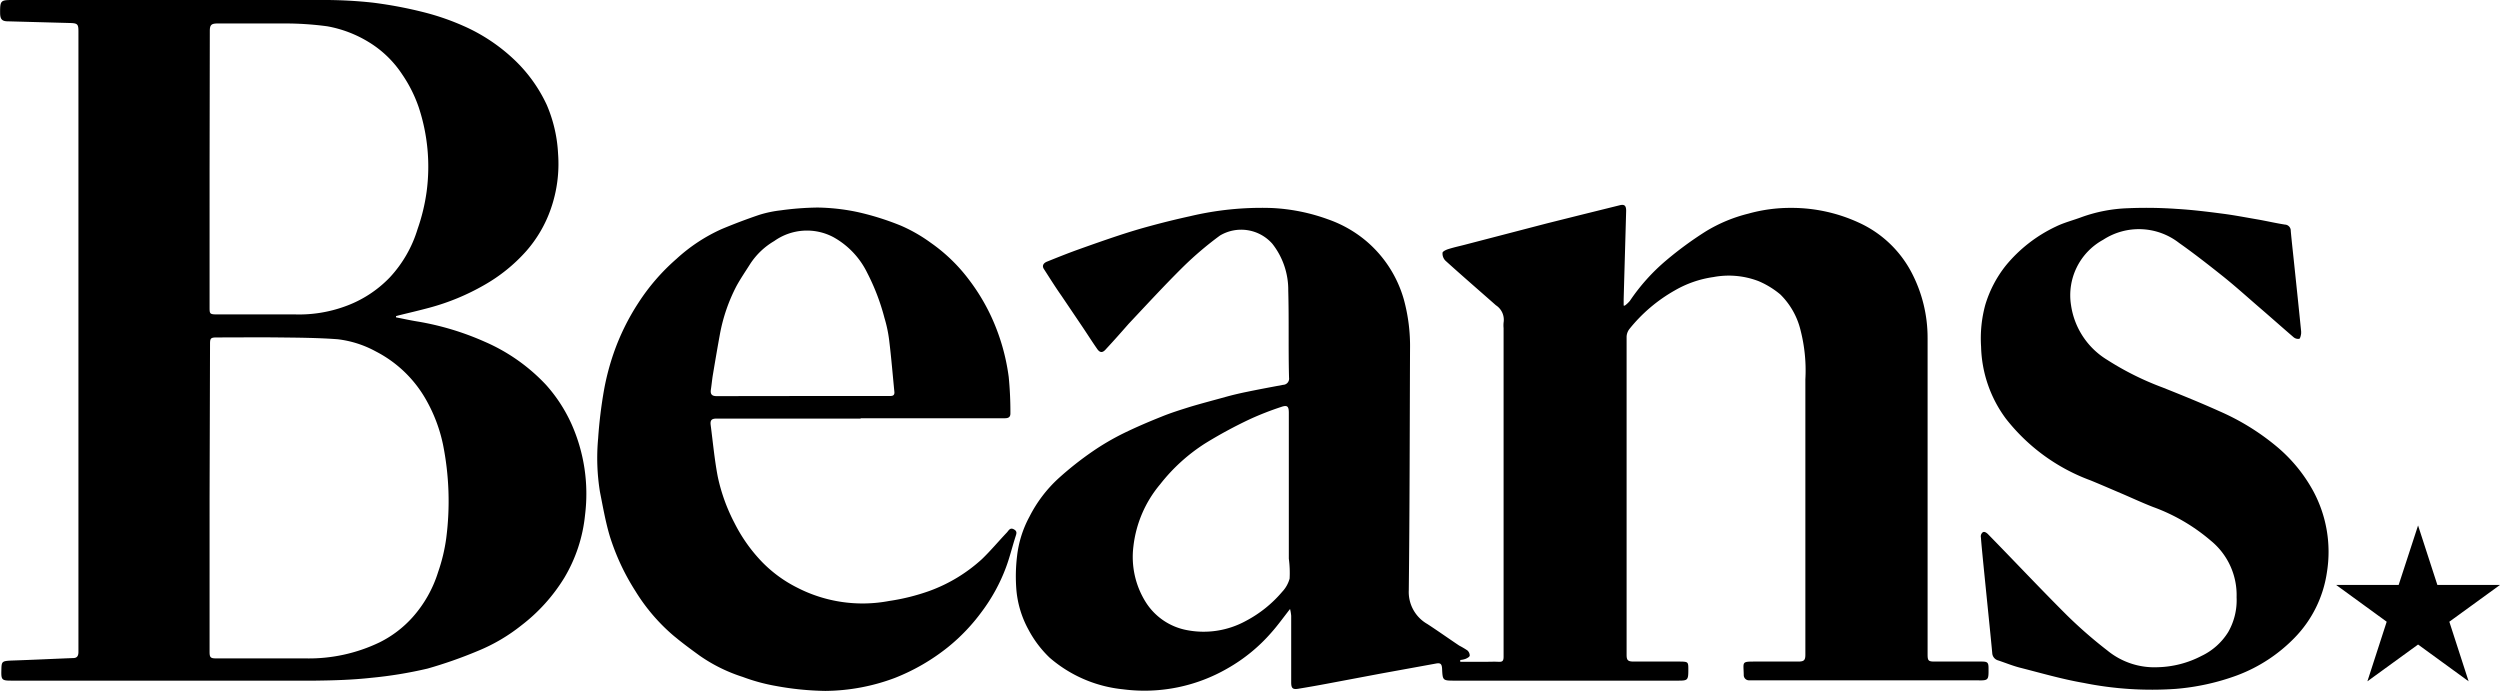 <svg xmlns="http://www.w3.org/2000/svg" viewBox="0 0 221.52 61.22"><defs><style>.cls-1{isolation:isolate;}.cls-2{mix-blend-mode:hard-light;}</style></defs><g class="cls-1"><g id="Layer_2" data-name="Layer 2"><g id="_7" data-name="7"><path class="cls-2" d="M176.2,59.2c0-.5-.1-.58-.6-.58l-4.19,0c-.55,0-.61-.09-.61-.65q0-14,0-28a12.45,12.45,0,0,0-1.44-5.86,9.9,9.9,0,0,0-4.67-4.39,14.23,14.23,0,0,0-6-1.3,13.82,13.82,0,0,0-3.77.51,13.44,13.44,0,0,0-3.77,1.57,31.45,31.45,0,0,0-3.52,2.58,17.39,17.39,0,0,0-3.21,3.58,2.57,2.57,0,0,1-.45.42l-.1,0v-.56c.07-2.61.15-5.22.22-7.84,0-.46-.15-.6-.58-.49l-3.43.85-3,.75-3.65.95-3.42.89c-.55.15-1.1.26-1.64.43-.21.06-.54.21-.55.34a.9.9,0,0,0,.26.7c1.48,1.34,3,2.65,4.47,3.95a1.53,1.53,0,0,1,.68,1.53,2.68,2.68,0,0,0,0,.49q0,14,0,27.9c0,.4,0,.81,0,1.22s-.13.47-.48.45-.73,0-1.09,0c-.76,0-1.51,0-2.27,0l0-.16a1.79,1.79,0,0,0,.47-.1c.14-.06.36-.17.37-.29a.62.62,0,0,0-.21-.46,7.74,7.74,0,0,0-.73-.43c-.94-.63-1.87-1.29-2.82-1.91a3.26,3.26,0,0,1-1.64-3c.08-7.12.08-14.24.11-21.35a15.64,15.64,0,0,0-.55-4.41,10.56,10.56,0,0,0-3.33-5.17,10.73,10.73,0,0,0-3.4-1.93,16.81,16.81,0,0,0-5-1,27.43,27.43,0,0,0-7.22.73q-1.78.39-3.54.87c-.93.25-1.85.53-2.76.83-1.21.4-2.4.82-3.6,1.25-.92.33-1.84.7-2.76,1.07-.35.14-.46.39-.28.66.51.79,1,1.58,1.55,2.36L95.94,29c.43.64.84,1.29,1.28,1.92.25.36.49.36.79,0,.69-.74,1.36-1.5,2-2.23,1.61-1.71,3.19-3.43,4.86-5.08a30.17,30.17,0,0,1,3.23-2.74,3.68,3.68,0,0,1,4.64.73,6.6,6.6,0,0,1,1.41,4.15c.07,2.57,0,5.15.07,7.72a.55.55,0,0,1-.53.63c-1,.19-2.1.39-3.15.61-.65.13-1.29.28-1.94.46-1,.28-2.08.56-3.12.87-.86.27-1.73.54-2.56.88-1.13.45-2.25.93-3.34,1.46A22.22,22.22,0,0,0,96.81,40a29,29,0,0,0-3,2.37,11.85,11.85,0,0,0-2.59,3.41,9.56,9.56,0,0,0-1.1,3.49,15,15,0,0,0-.06,3,8.94,8.94,0,0,0,1.08,3.54A9.74,9.74,0,0,0,93,58.27a11.71,11.71,0,0,0,6.53,2.81,14.7,14.7,0,0,0,9.23-1.85,14.87,14.87,0,0,0,3.91-3.2c.56-.63,1.05-1.32,1.64-2.07a4.15,4.15,0,0,1,.1.6c0,2,0,3.93,0,5.9,0,.52.13.65.62.57.86-.14,1.71-.29,2.56-.45l4.78-.9,4.84-.88c.41-.08.54,0,.57.43.05,1.08.05,1.08,1.14,1.08h19.68c.93,0,1,0,1-.94,0-.71,0-.74-.72-.75-1.37,0-2.74,0-4.11,0-.53,0-.64-.12-.64-.6,0-2.11,0-4.21,0-6.31q0-10.94,0-21.88a1.18,1.18,0,0,1,.26-.69,13.93,13.93,0,0,1,4-3.4,9.48,9.48,0,0,1,3.43-1.19,7.36,7.36,0,0,1,4,.36,7.63,7.63,0,0,1,1.93,1.18,6.63,6.63,0,0,1,1.8,3.2,14.3,14.3,0,0,1,.42,4.32c0,2.91,0,5.82,0,8.74q0,7.83,0,15.65c0,.5-.12.61-.59.62-1.27,0-2.54,0-3.82,0s-1.07,0-1.05,1.19c0,0,0,0,0,0a.46.46,0,0,0,.5.47c.36,0,.71,0,1.06,0h19C176.21,60.31,176.21,60.31,176.2,59.2Zm-61.93-7.93a2.75,2.75,0,0,1-.66,1.17,10.8,10.8,0,0,1-3.2,2.57,7.8,7.8,0,0,1-5.31.81,5.51,5.51,0,0,1-3.6-2.5,7.54,7.54,0,0,1-1.07-4.91,10.36,10.36,0,0,1,2.37-5.5,15.91,15.91,0,0,1,4-3.63,39.92,39.92,0,0,1,4-2.16,26.4,26.4,0,0,1,2.72-1.06c.54-.19.68-.06.68.51q0,3.38,0,6.75h0V49.5A9.5,9.5,0,0,1,114.27,51.27Z"/><path class="cls-2" d="M35.09,28.12c.62.12,1.24.26,1.86.36a24.65,24.65,0,0,1,6,1.8,16.31,16.31,0,0,1,5.43,3.82,13.5,13.5,0,0,1,2.25,3.45,15.18,15.18,0,0,1,1.21,8.08A13.47,13.47,0,0,1,50,51.2a15.52,15.52,0,0,1-3.81,4.22,15.73,15.73,0,0,1-3.88,2.27,39.27,39.27,0,0,1-4.42,1.55,37,37,0,0,1-5,.82c-1.63.18-3.27.23-4.91.25-3,0-5.94,0-8.91,0l-18.09,0c-.81,0-.88-.08-.86-.88s0-.86.91-.9c1.82-.06,3.63-.15,5.45-.22.36,0,.47-.2.47-.55,0-3.35,0-6.7,0-10,0-2.83,0-5.66,0-8.49q0-9.43,0-18.86c0-5.89,0-11.77,0-17.65,0-.61-.09-.7-.7-.72L.7,1.89c-.53,0-.68-.2-.69-.72C0,0,.07,0,1.22,0c9.09,0,18.17,0,27.25,0A39.93,39.93,0,0,1,33,.23a37.17,37.17,0,0,1,4.57.86A21.83,21.83,0,0,1,41.07,2.3a15.75,15.75,0,0,1,4.38,2.88,13.12,13.12,0,0,1,3,4.12,12.55,12.55,0,0,1,1,4.32,12.07,12.07,0,0,1-.64,4.88,11.29,11.29,0,0,1-2.19,3.76,14.66,14.66,0,0,1-3.72,3,20.28,20.28,0,0,1-4.83,2c-.92.25-1.84.46-2.76.69l-.22.06Zm-16.52,16h0V57.75c0,.5.08.59.59.59,2.65,0,5.29,0,7.93,0a14.44,14.44,0,0,0,6.56-1.43,9.71,9.71,0,0,0,2.91-2.22,10.85,10.85,0,0,0,2.26-4,15.33,15.33,0,0,0,.72-3,25.54,25.54,0,0,0-.29-8.32,13.71,13.71,0,0,0-1.47-3.9,10.75,10.75,0,0,0-4.48-4.33,9.3,9.3,0,0,0-3.38-1.08c-1.74-.13-3.49-.14-5.23-.16s-3.64,0-5.45,0c-.56,0-.63.06-.63.57Zm0-29.09h0V27.2c0,.61,0,.66.68.66,2.31,0,4.61,0,6.91,0a11.87,11.87,0,0,0,4.38-.7,10.31,10.31,0,0,0,4-2.58A10.94,10.94,0,0,0,37,20.3,17,17,0,0,0,37.8,17a16.76,16.76,0,0,0-.7-7.5,12.12,12.12,0,0,0-1.47-2.92,9.38,9.38,0,0,0-2.94-2.84A10.59,10.59,0,0,0,29,2.33a27.83,27.83,0,0,0-3.76-.25c-2,0-4,0-5.94,0-.57,0-.71.12-.71.67Z"/><path class="cls-2" d="M76.26,37.09H63.49c-.43,0-.57.14-.52.56.2,1.53.34,3.08.63,4.59a16,16,0,0,0,1.48,4.1,14.09,14.09,0,0,0,2.45,3.46,11.55,11.55,0,0,0,3.13,2.28,12.65,12.65,0,0,0,8.13,1.17,18.65,18.65,0,0,0,3.57-.89A14,14,0,0,0,87,49.55c.78-.75,1.47-1.58,2.21-2.36.17-.18.28-.47.62-.29s.23.4.15.66c-.29.9-.51,1.83-.84,2.71A15.63,15.63,0,0,1,87,54.19a16.74,16.74,0,0,1-3,3.15,18.16,18.16,0,0,1-4.71,2.73,17.88,17.88,0,0,1-6.16,1.15,26,26,0,0,1-4.39-.44,16.5,16.5,0,0,1-2.93-.8A14.18,14.18,0,0,1,62,58.1c-.8-.58-1.6-1.17-2.35-1.8a16.59,16.59,0,0,1-3.35-3.93,20.18,20.18,0,0,1-2.27-4.87c-.38-1.28-.61-2.61-.87-3.92A18.82,18.82,0,0,1,53,38.84a40.47,40.47,0,0,1,.54-4.39,22.11,22.11,0,0,1,.84-3.17,20.38,20.38,0,0,1,2.17-4.42,18.39,18.39,0,0,1,3.39-3.92,15,15,0,0,1,4-2.64q1.65-.69,3.33-1.26a10.19,10.19,0,0,1,1.9-.4,25.86,25.86,0,0,1,3.28-.25,18.29,18.29,0,0,1,3.54.4A24.15,24.15,0,0,1,79.84,20a13.77,13.77,0,0,1,2.63,1.51,14.85,14.85,0,0,1,3.37,3.25,17.72,17.72,0,0,1,2,3.31,18.5,18.5,0,0,1,1.54,5.33,31.67,31.67,0,0,1,.15,3.24c0,.34-.2.42-.51.42H76.26Zm-5.12-2h7.65c.24,0,.49,0,.46-.36-.15-1.52-.27-3-.46-4.56a11.81,11.81,0,0,0-.42-2,19.26,19.26,0,0,0-1.53-4,7.24,7.24,0,0,0-3-3.16,5,5,0,0,0-5.24.35,6.4,6.4,0,0,0-2.11,2c-.43.68-.88,1.34-1.24,2a15.16,15.16,0,0,0-1.45,4.2c-.23,1.25-.44,2.5-.65,3.75-.06.4-.1.81-.16,1.21s.08.58.5.58Z"/><path class="cls-2" d="M198.18,52.92a6.21,6.21,0,0,0-2.27-5,16.54,16.54,0,0,0-5.14-3c-1-.39-1.89-.81-2.83-1.21s-1.79-.77-2.69-1.14a16.94,16.94,0,0,1-7.51-5.47,11.14,11.14,0,0,1-2.2-6.38,11.27,11.27,0,0,1,.37-3.7,10.38,10.38,0,0,1,1.83-3.5,12.81,12.81,0,0,1,4.42-3.44c.73-.36,1.54-.56,2.31-.85a13.41,13.41,0,0,1,4.1-.78,38.56,38.56,0,0,1,4.3.06c1.37.08,2.75.25,4.12.43,1.07.14,2.13.35,3.2.53.76.14,1.51.31,2.27.43a.54.54,0,0,1,.52.56c.09,1,.2,1.94.3,2.91.21,2,.42,4,.62,6,0,.05,0,.11,0,.16s-.06.44-.16.49a.63.63,0,0,1-.51-.14c-1-.86-2-1.75-3-2.61s-2.17-1.92-3.3-2.82-2.53-2-3.84-2.92a5.8,5.8,0,0,0-6.74-.28,5.6,5.6,0,0,0-2.84,5.79,6.81,6.81,0,0,0,3.21,4.85,25.66,25.66,0,0,0,4.92,2.45c1.68.67,3.36,1.35,5,2.09a21,21,0,0,1,5,3.06,13.63,13.63,0,0,1,3.32,4,11.36,11.36,0,0,1,1.22,7.24,10.45,10.45,0,0,1-2.86,5.78,13.89,13.89,0,0,1-5.09,3.33,20.52,20.52,0,0,1-5.44,1.2,30.59,30.59,0,0,1-8.17-.53c-1.91-.33-3.79-.88-5.68-1.36-.64-.17-1.25-.42-1.88-.63a.71.71,0,0,1-.53-.64c-.2-2.19-1-9.81-1-10.23a.47.47,0,0,1,.14-.47c.17-.14.41.07.52.19,2.34,2.39,4.63,4.83,7,7.19a40.05,40.05,0,0,0,3.54,3.08,6.57,6.57,0,0,0,4.49,1.48,8.83,8.83,0,0,0,3.85-1A5.61,5.61,0,0,0,197.44,56,5.67,5.67,0,0,0,198.18,52.92Z"/><polygon class="cls-2" points="221.52 51.83 215.97 51.83 214.26 46.56 212.54 51.83 207 51.83 211.48 55.09 209.77 60.37 214.26 57.11 218.74 60.37 217.03 55.09 221.52 51.83"/></g></g></g></svg>